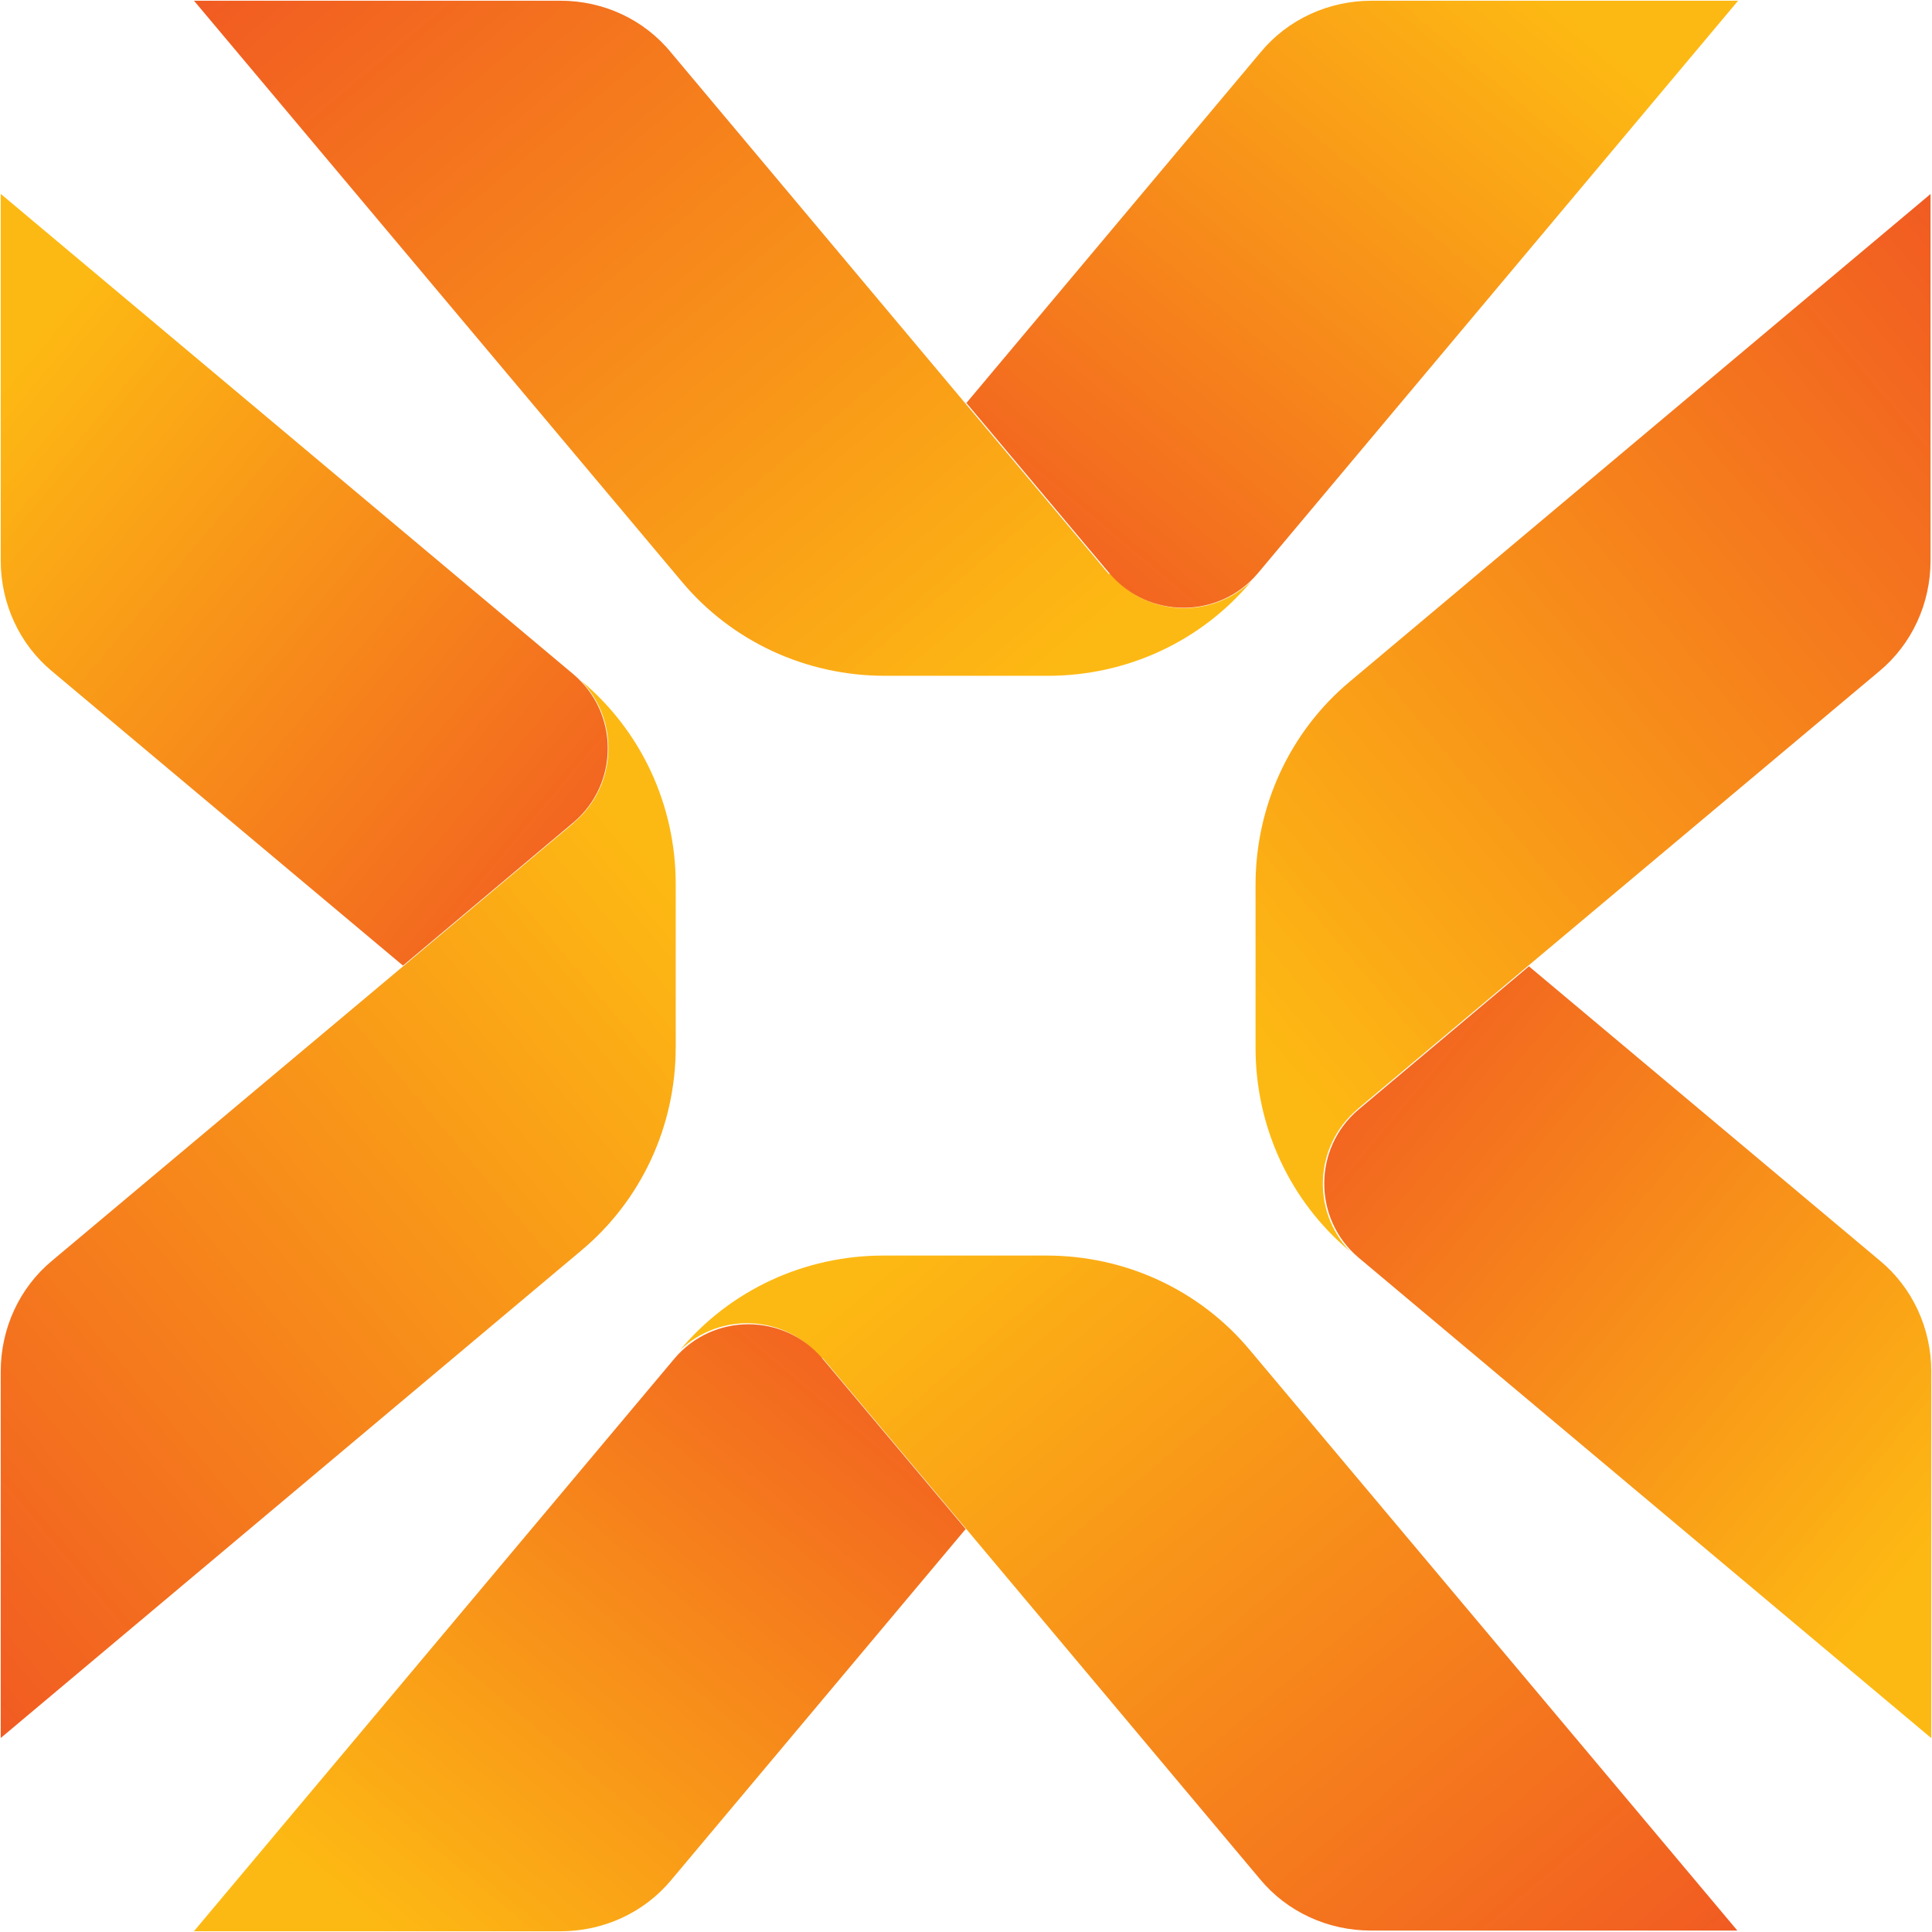 <svg width="24" height="24" viewBox="0 0 24 24" fill="none" xmlns="http://www.w3.org/2000/svg">
<path d="M13.774 7.132L11.996 5.016L8.341 0.659C8.003 0.241 7.496 0.009 6.963 0.009H2.41L8.466 7.221C9.088 7.968 10.013 8.395 10.991 8.395H13.018C13.997 8.395 14.921 7.968 15.544 7.221C15.046 7.692 14.246 7.666 13.792 7.123L13.774 7.132Z" fill="url(#paint0_linear_545_38433)"/>
<path d="M21.591 0.009H17.038C16.504 0.009 15.998 0.24 15.66 0.649L12.005 5.006L13.783 7.123C14.264 7.692 15.144 7.692 15.624 7.123L21.599 0L21.591 0.009Z" fill="url(#paint1_linear_545_38433)"/>
<path d="M16.868 13.774L18.985 11.996L23.342 8.341C23.751 8.003 23.982 7.496 23.982 6.963V2.41L16.77 8.465C16.023 9.088 15.597 10.013 15.597 10.991V13.018C15.597 13.996 16.023 14.921 16.77 15.544C16.29 15.046 16.326 14.236 16.859 13.783L16.868 13.774Z" fill="url(#paint2_linear_545_38433)"/>
<path d="M23.991 21.59V17.037C23.991 16.504 23.76 15.997 23.351 15.659L18.993 12.004L16.877 13.783C16.308 14.263 16.308 15.143 16.877 15.623L24 21.599L23.991 21.59Z" fill="url(#paint3_linear_545_38433)"/>
<path d="M7.123 10.226L5.006 12.005L0.649 15.659C0.24 15.997 0.009 16.504 0.009 17.038V21.59L7.22 15.535C7.967 14.912 8.394 13.988 8.394 13.009V10.982C8.394 10.004 7.967 9.079 7.22 8.457C7.701 8.955 7.665 9.764 7.131 10.217L7.123 10.226Z" fill="url(#paint4_linear_545_38433)"/>
<path d="M0.009 2.41V6.962C0.009 7.496 0.24 8.003 0.649 8.341L5.006 11.995L7.123 10.217C7.692 9.737 7.692 8.856 7.123 8.376L0 2.401L0.009 2.41Z" fill="url(#paint5_linear_545_38433)"/>
<path d="M10.218 16.869L11.996 18.985L15.651 23.342C15.989 23.751 16.496 23.982 17.029 23.982H21.582L15.526 16.771C14.904 16.024 13.979 15.597 13.001 15.597H10.974C9.995 15.597 9.071 16.024 8.448 16.771C8.946 16.299 9.746 16.326 10.2 16.869H10.218Z" fill="url(#paint6_linear_545_38433)"/>
<path d="M2.41 23.991H6.963C7.497 23.991 8.003 23.76 8.341 23.351L11.996 18.994L10.218 16.878C9.737 16.308 8.857 16.308 8.377 16.878L2.401 24L2.41 23.991Z" fill="url(#paint7_linear_545_38433)"/>
<defs>
<linearGradient id="paint0_linear_545_38433" x1="13.001" y1="8.413" x2="4.109" y2="-2.178" gradientUnits="userSpaceOnUse">
<stop stop-color="#FDB913"/>
<stop offset="0.97" stop-color="#F15A22"/>
</linearGradient>
<linearGradient id="paint1_linear_545_38433" x1="19.065" y1="-0.196" x2="12.441" y2="7.701" gradientUnits="userSpaceOnUse">
<stop stop-color="#FDB913"/>
<stop offset="1" stop-color="#F15A22"/>
</linearGradient>
<linearGradient id="paint2_linear_545_38433" x1="15.579" y1="12.992" x2="26.178" y2="4.108" gradientUnits="userSpaceOnUse">
<stop stop-color="#FDB913"/>
<stop offset="0.97" stop-color="#F15A22"/>
</linearGradient>
<linearGradient id="paint3_linear_545_38433" x1="24.186" y1="19.065" x2="16.299" y2="12.44" gradientUnits="userSpaceOnUse">
<stop stop-color="#FDB913"/>
<stop offset="1" stop-color="#F15A22"/>
</linearGradient>
<linearGradient id="paint4_linear_545_38433" x1="8.412" y1="11" x2="-2.179" y2="19.883" gradientUnits="userSpaceOnUse">
<stop stop-color="#FDB913"/>
<stop offset="0.97" stop-color="#F15A22"/>
</linearGradient>
<linearGradient id="paint5_linear_545_38433" x1="-0.196" y1="4.926" x2="7.701" y2="11.551" gradientUnits="userSpaceOnUse">
<stop stop-color="#FDB913"/>
<stop offset="1" stop-color="#F15A22"/>
</linearGradient>
<linearGradient id="paint6_linear_545_38433" x1="11" y1="15.588" x2="19.892" y2="26.179" gradientUnits="userSpaceOnUse">
<stop stop-color="#FDB913"/>
<stop offset="0.97" stop-color="#F15A22"/>
</linearGradient>
<linearGradient id="paint7_linear_545_38433" x1="4.936" y1="24.196" x2="11.56" y2="16.299" gradientUnits="userSpaceOnUse">
<stop stop-color="#FDB913"/>
<stop offset="1" stop-color="#F15A22"/>
</linearGradient>
</defs>
</svg>
